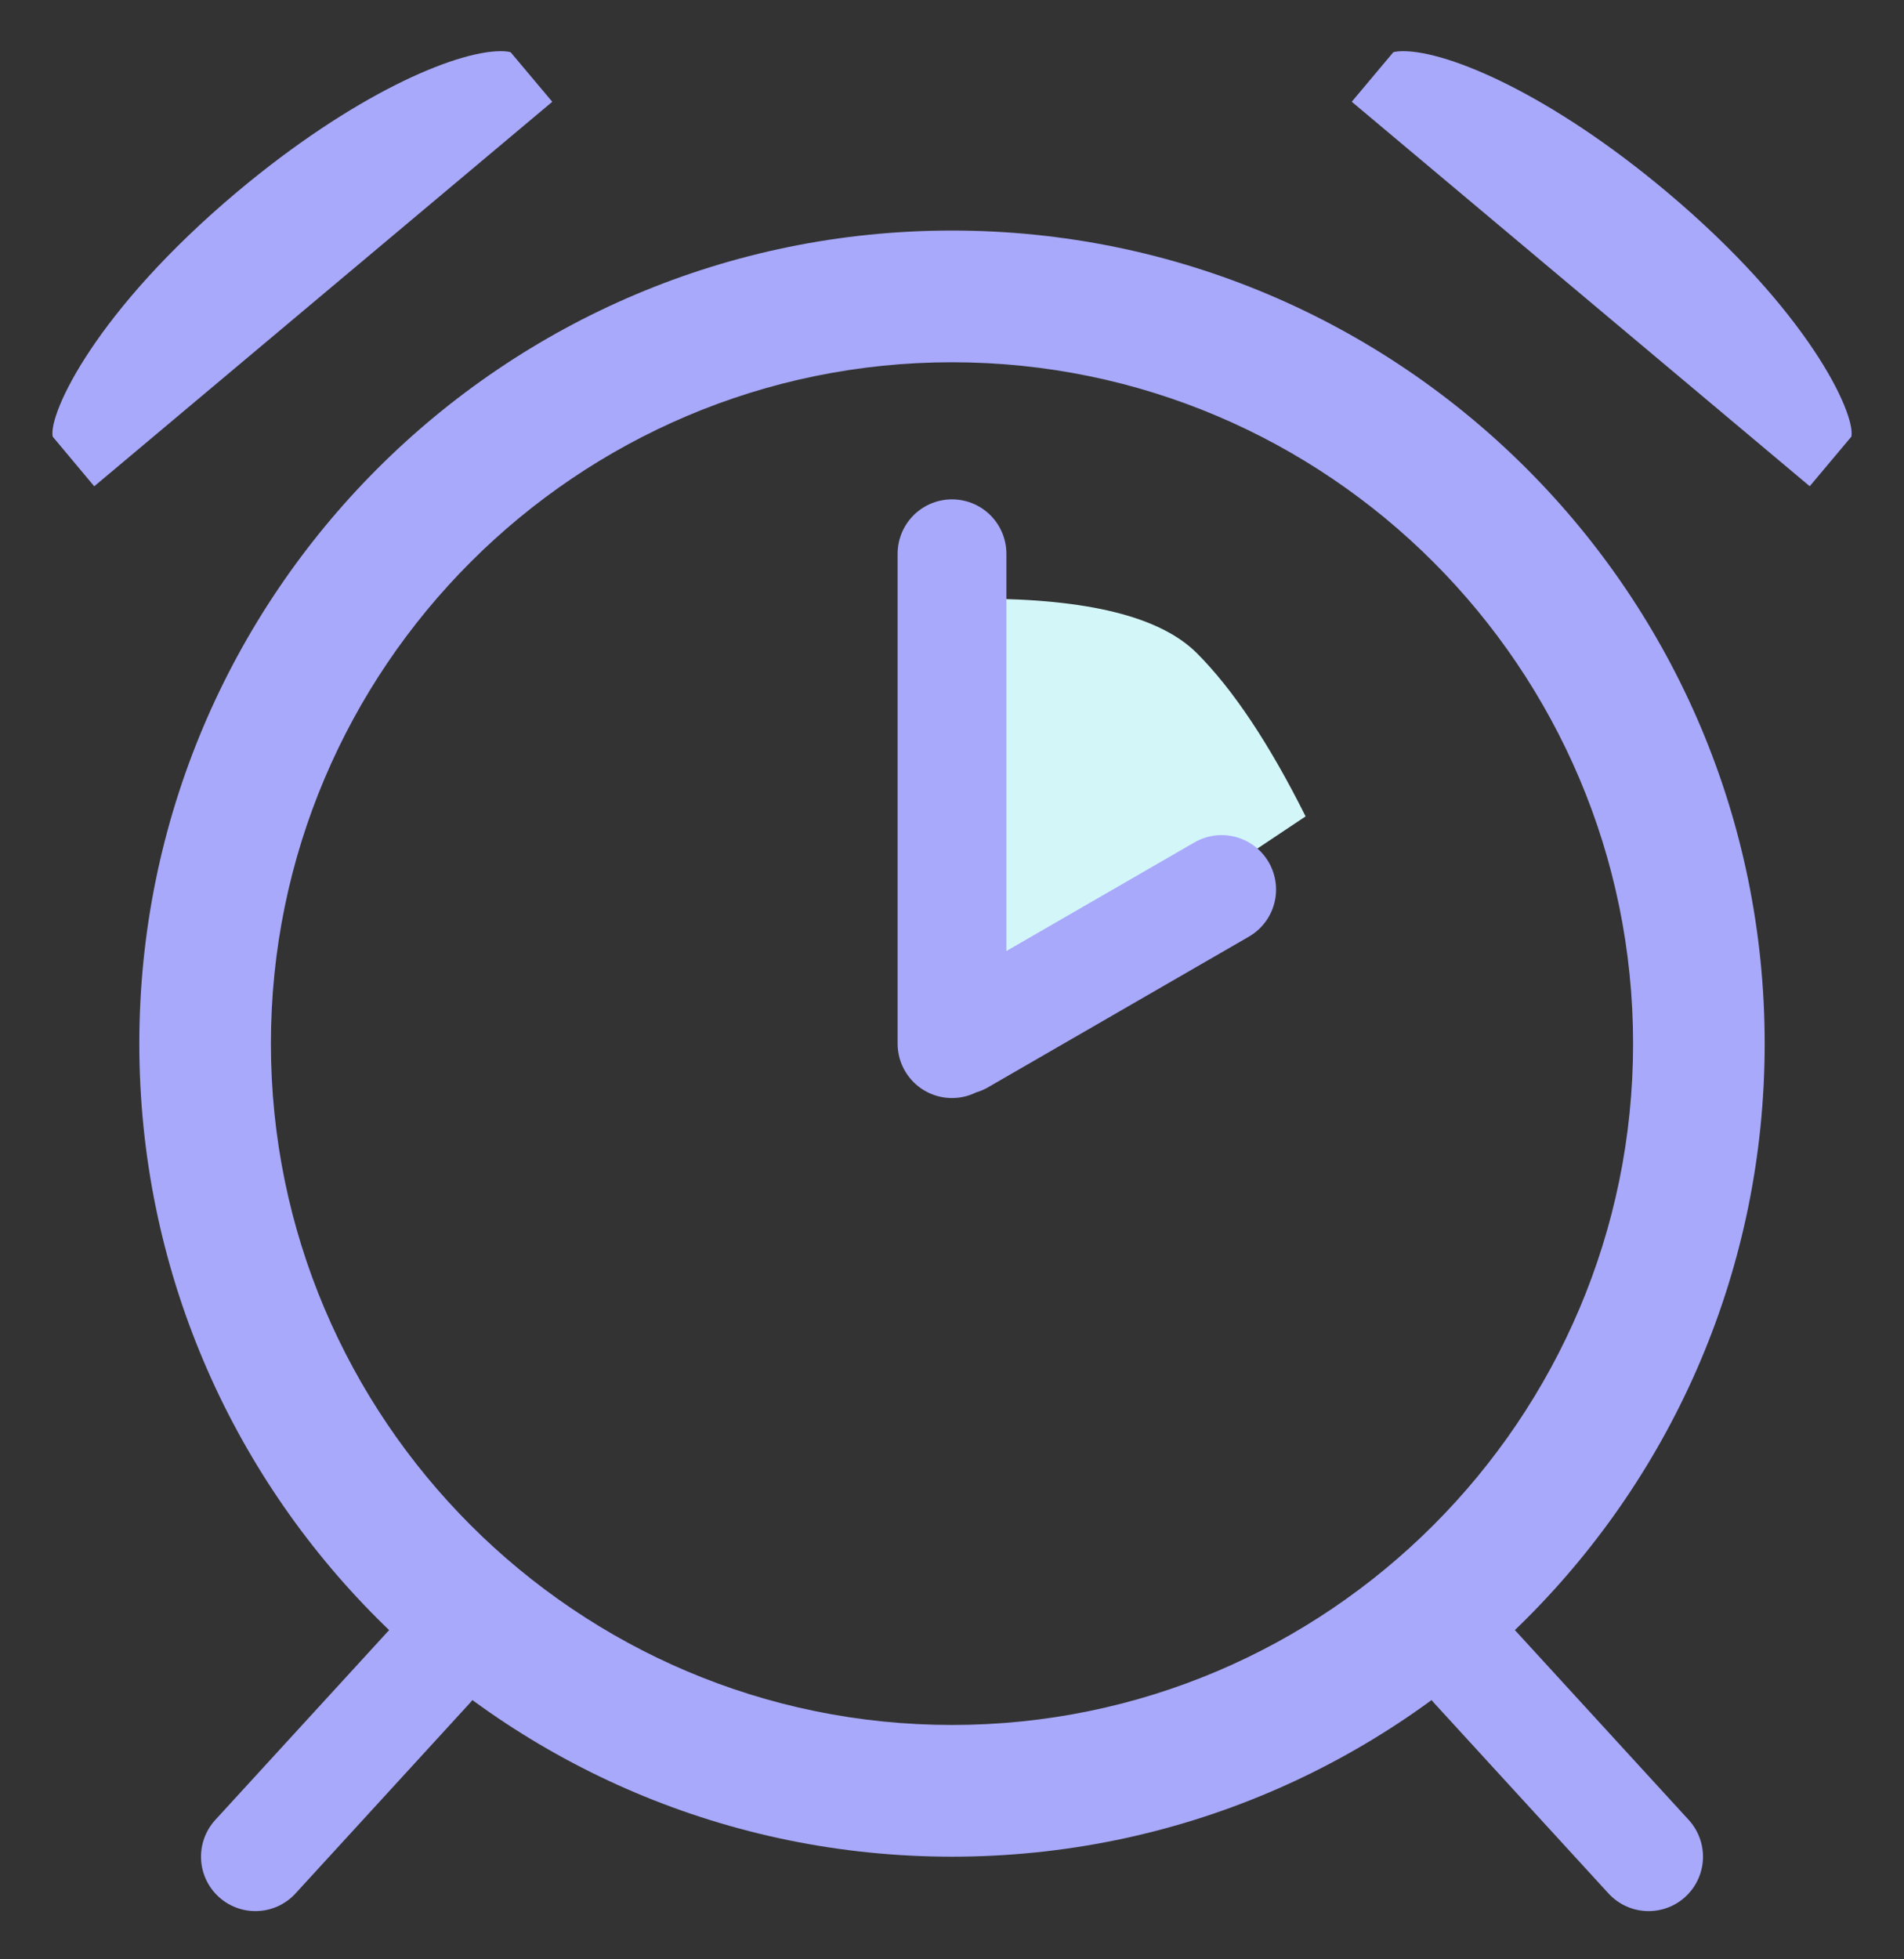 <svg xmlns="http://www.w3.org/2000/svg" width="35" height="36" viewBox="0 0 35 36">
    <rect x="0" y="0" width="35" height="36" fill="#333333" stroke="none"/>
    <g fill="none" fill-rule="evenodd">
        <path fill="#A8A9FB" fill-rule="nonzero" d="M17.5 6.656c6.903 0 12.52 5.616 12.52 12.52 0 6.902-5.617 12.518-12.52 12.518S4.98 26.078 4.98 19.175c0-6.903 5.617-12.519 12.52-12.519m0-2.42c-8.25 0-14.939 6.689-14.939 14.94 0 8.25 6.688 14.938 14.939 14.938 8.25 0 14.939-6.688 14.939-14.939 0-8.25-6.688-14.939-14.939-14.939z"/>
        <path stroke="#A8A9FB" stroke-linecap="round" stroke-width="2" d="M27.103 30.619L30.305 34.114M7.897 30.619L4.695 34.114"/>
        <path fill="#A8A9FB" fill-rule="nonzero" d="M24.848 1.87l.764-.91c.026-.008.081-.02.18-.02.85 0 2.729.808 4.843 2.582 2.61 2.19 3.475 4.075 3.398 4.5l-.766.912-8.419-7.065zM.968 8.021c-.078-.424.787-2.309 3.397-4.5C6.48 1.749 8.357.94 9.207.94c.1 0 .156.012.18.02l.765.91-8.42 7.065-.764-.913z"/>
        <path fill="#D3F6F9" d="M18 19v-8c2 0 3.333.333 4 1 .667.667 1.333 1.667 2 3l-6 4z"/>
        <path stroke="#A8A9FB" stroke-linecap="round" stroke-width="2" d="M17.5 19.175L17.5 10.175M17.662 19.112L22.457 16.344"/>
    </g>
</svg>
